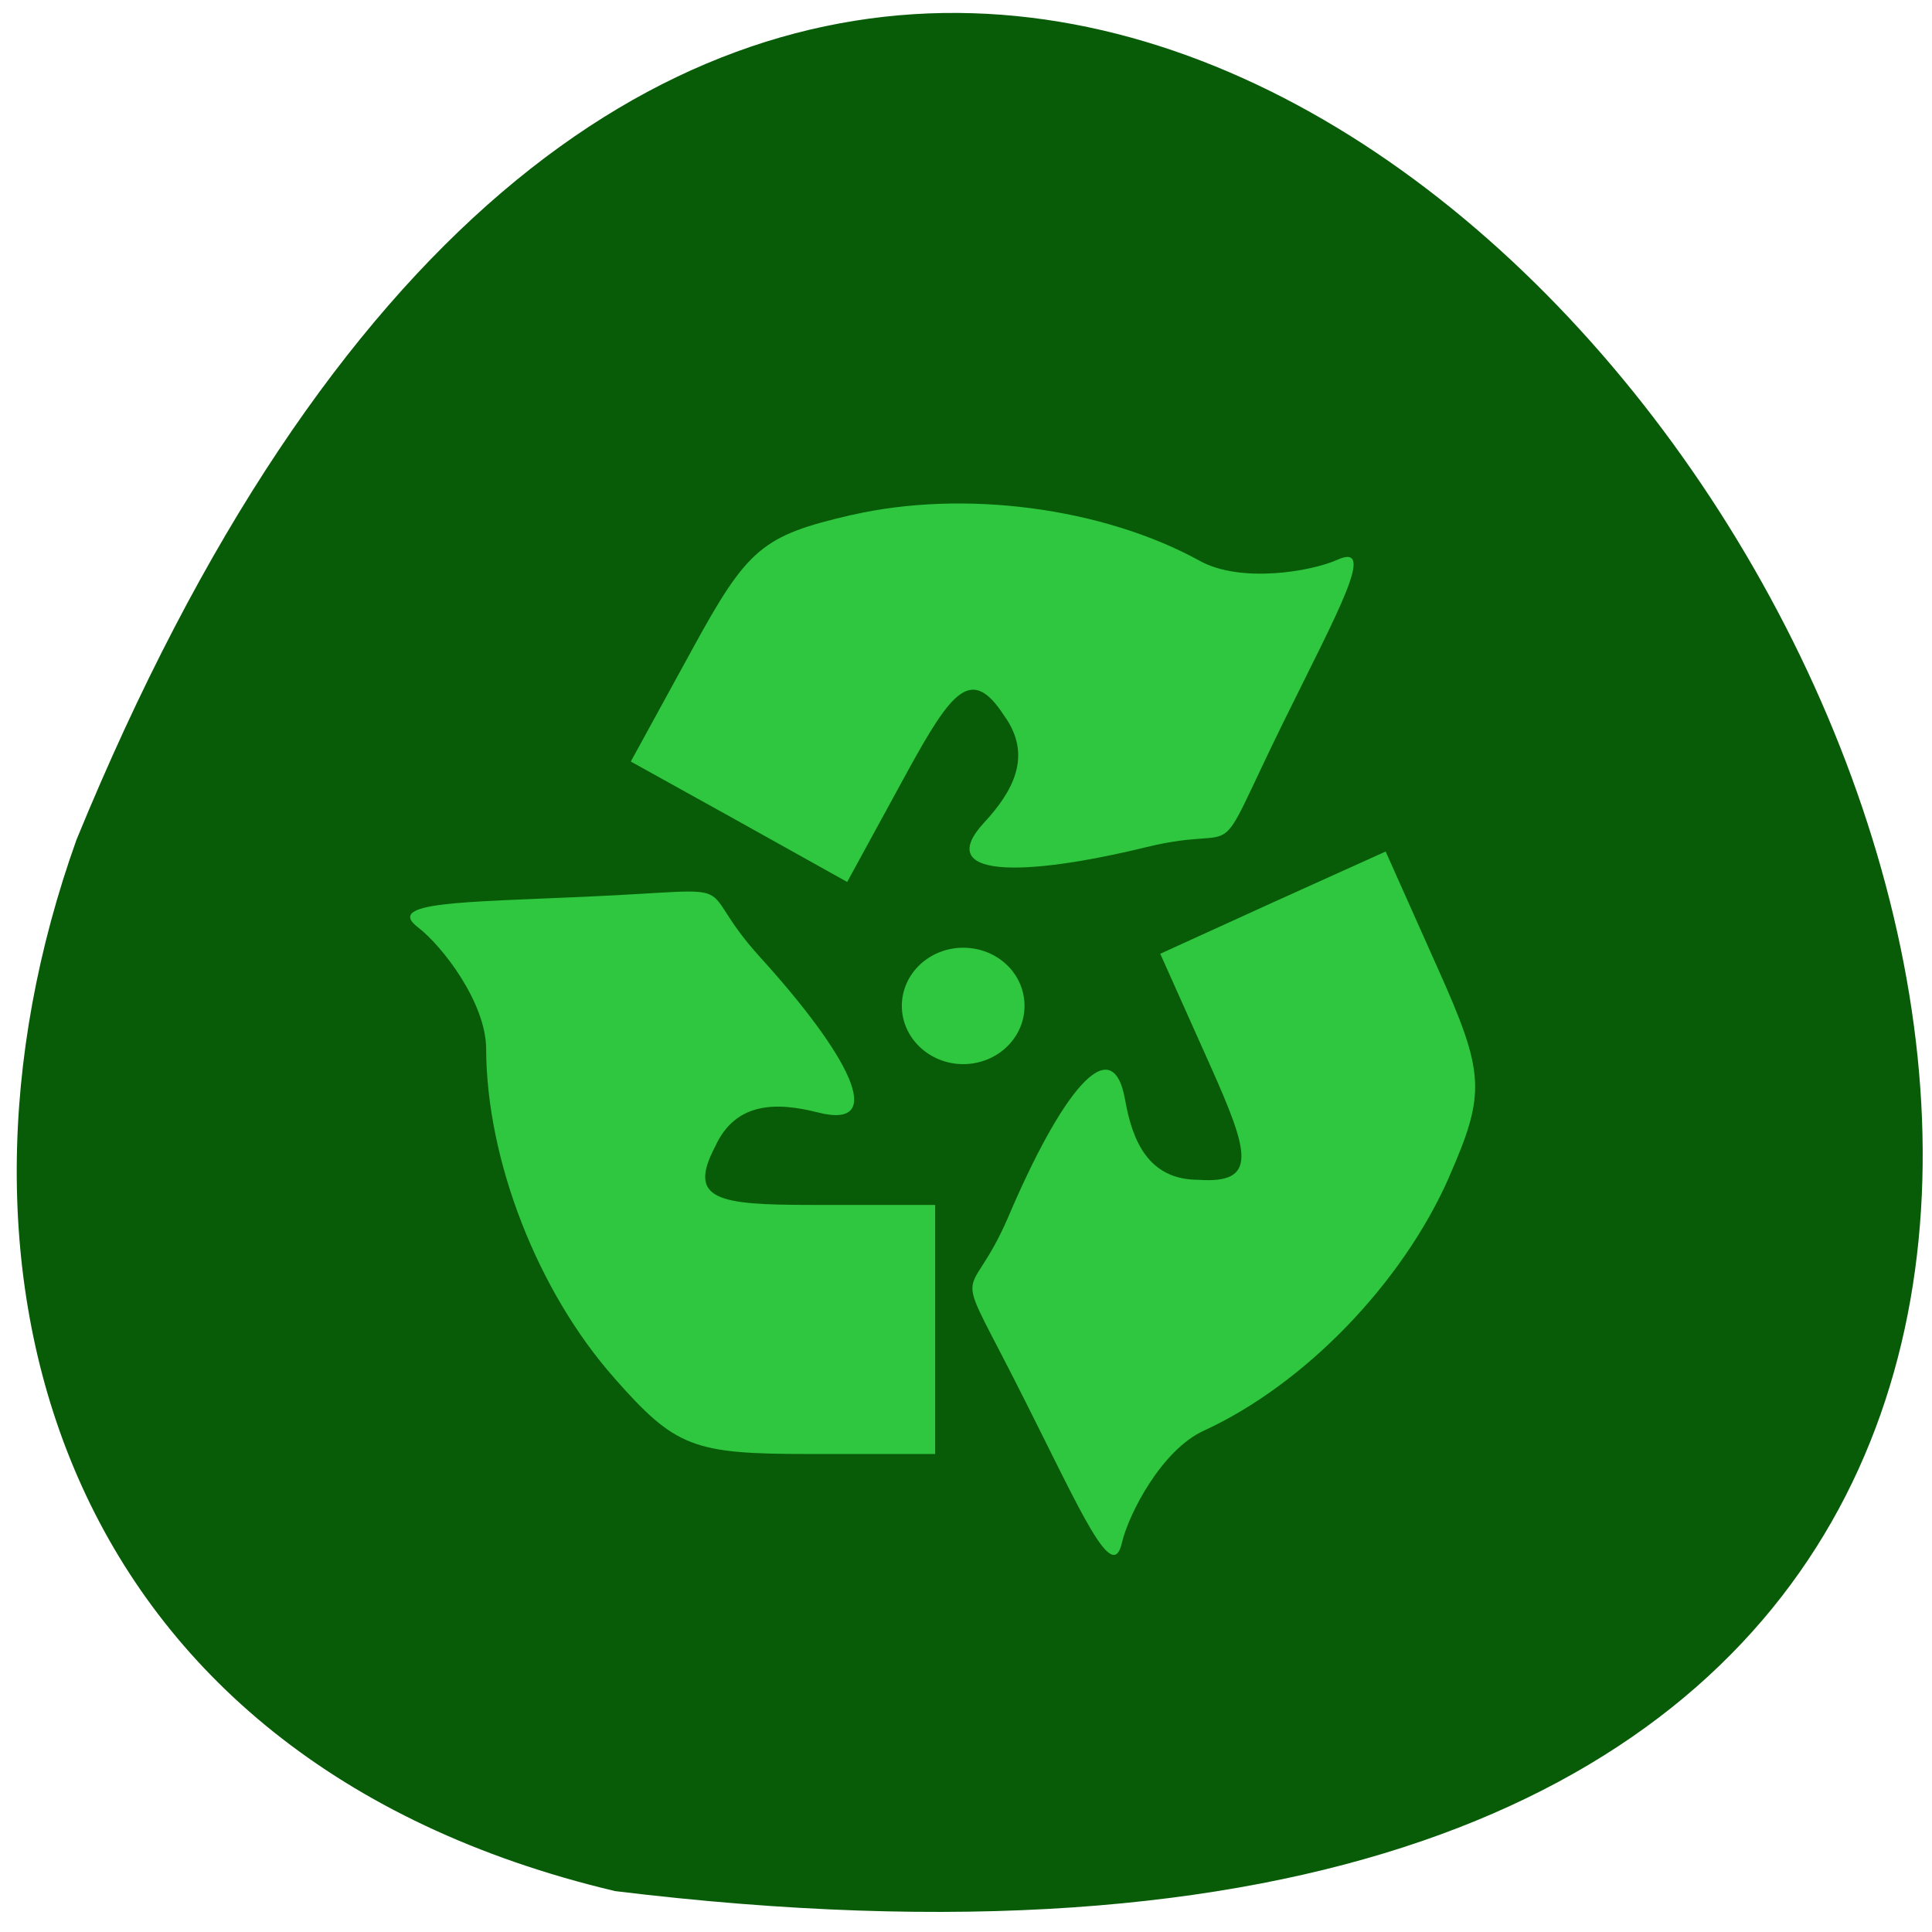 <svg xmlns="http://www.w3.org/2000/svg" viewBox="0 0 24 24"><path d="m 7.641 23.492 c 34.12 4.156 5.836 -43.621 -6.691 -13.06 c -1.922 5.371 -0.254 11.414 6.691 13.06" fill="#085c08"/><g fill="#2fc740"><path d="m 7.633 17.12 c -0.953 -1.074 -1.59 -2.707 -1.594 -4.094 c -0.004 -0.574 -0.547 -1.277 -0.844 -1.504 c -0.422 -0.32 0.539 -0.313 2.09 -0.383 c 2.102 -0.094 1.273 -0.223 2.156 0.75 c 1.09 1.199 1.605 2.156 0.719 1.93 c -0.508 -0.129 -1.023 -0.137 -1.277 0.426 c -0.348 0.664 0.039 0.723 1.203 0.723 h 1.531 v 3.094 h -1.574 c -1.434 0 -1.652 -0.082 -2.41 -0.941"/><path d="m 18 14.625 c -0.582 1.32 -1.797 2.574 -3.047 3.148 c -0.52 0.238 -0.93 1.027 -1.016 1.391 c -0.117 0.523 -0.5 -0.367 -1.203 -1.762 c -0.949 -1.895 -0.727 -1.078 -0.207 -2.289 c 0.637 -1.496 1.285 -2.363 1.449 -1.453 c 0.09 0.516 0.293 0.996 0.91 0.996 c 0.742 0.051 0.633 -0.332 0.156 -1.402 l -0.629 -1.406 l 1.398 -0.637 l 1.402 -0.633 l 0.645 1.445 c 0.59 1.316 0.602 1.551 0.141 2.602"/><path d="m 10.578 6.398 c 1.395 -0.32 3.121 -0.094 4.328 0.57 c 0.5 0.277 1.371 0.137 1.711 -0.016 c 0.484 -0.215 0.012 0.625 -0.68 2.031 c -0.93 1.898 -0.418 1.23 -1.691 1.539 c -1.57 0.383 -2.645 0.375 -2.023 -0.301 c 0.355 -0.383 0.613 -0.832 0.25 -1.332 c -0.406 -0.625 -0.648 -0.313 -1.211 0.715 l -0.738 1.352 l -1.344 -0.75 l -1.344 -0.746 l 0.762 -1.391 c 0.691 -1.266 0.871 -1.414 1.98 -1.672"/><path d="m 12.727 12.496 c 0 0.398 -0.34 0.723 -0.762 0.723 c -0.418 0 -0.762 -0.324 -0.762 -0.723 c 0 -0.402 0.344 -0.723 0.762 -0.723 c 0.422 0 0.762 0.32 0.762 0.723"/></g></svg>